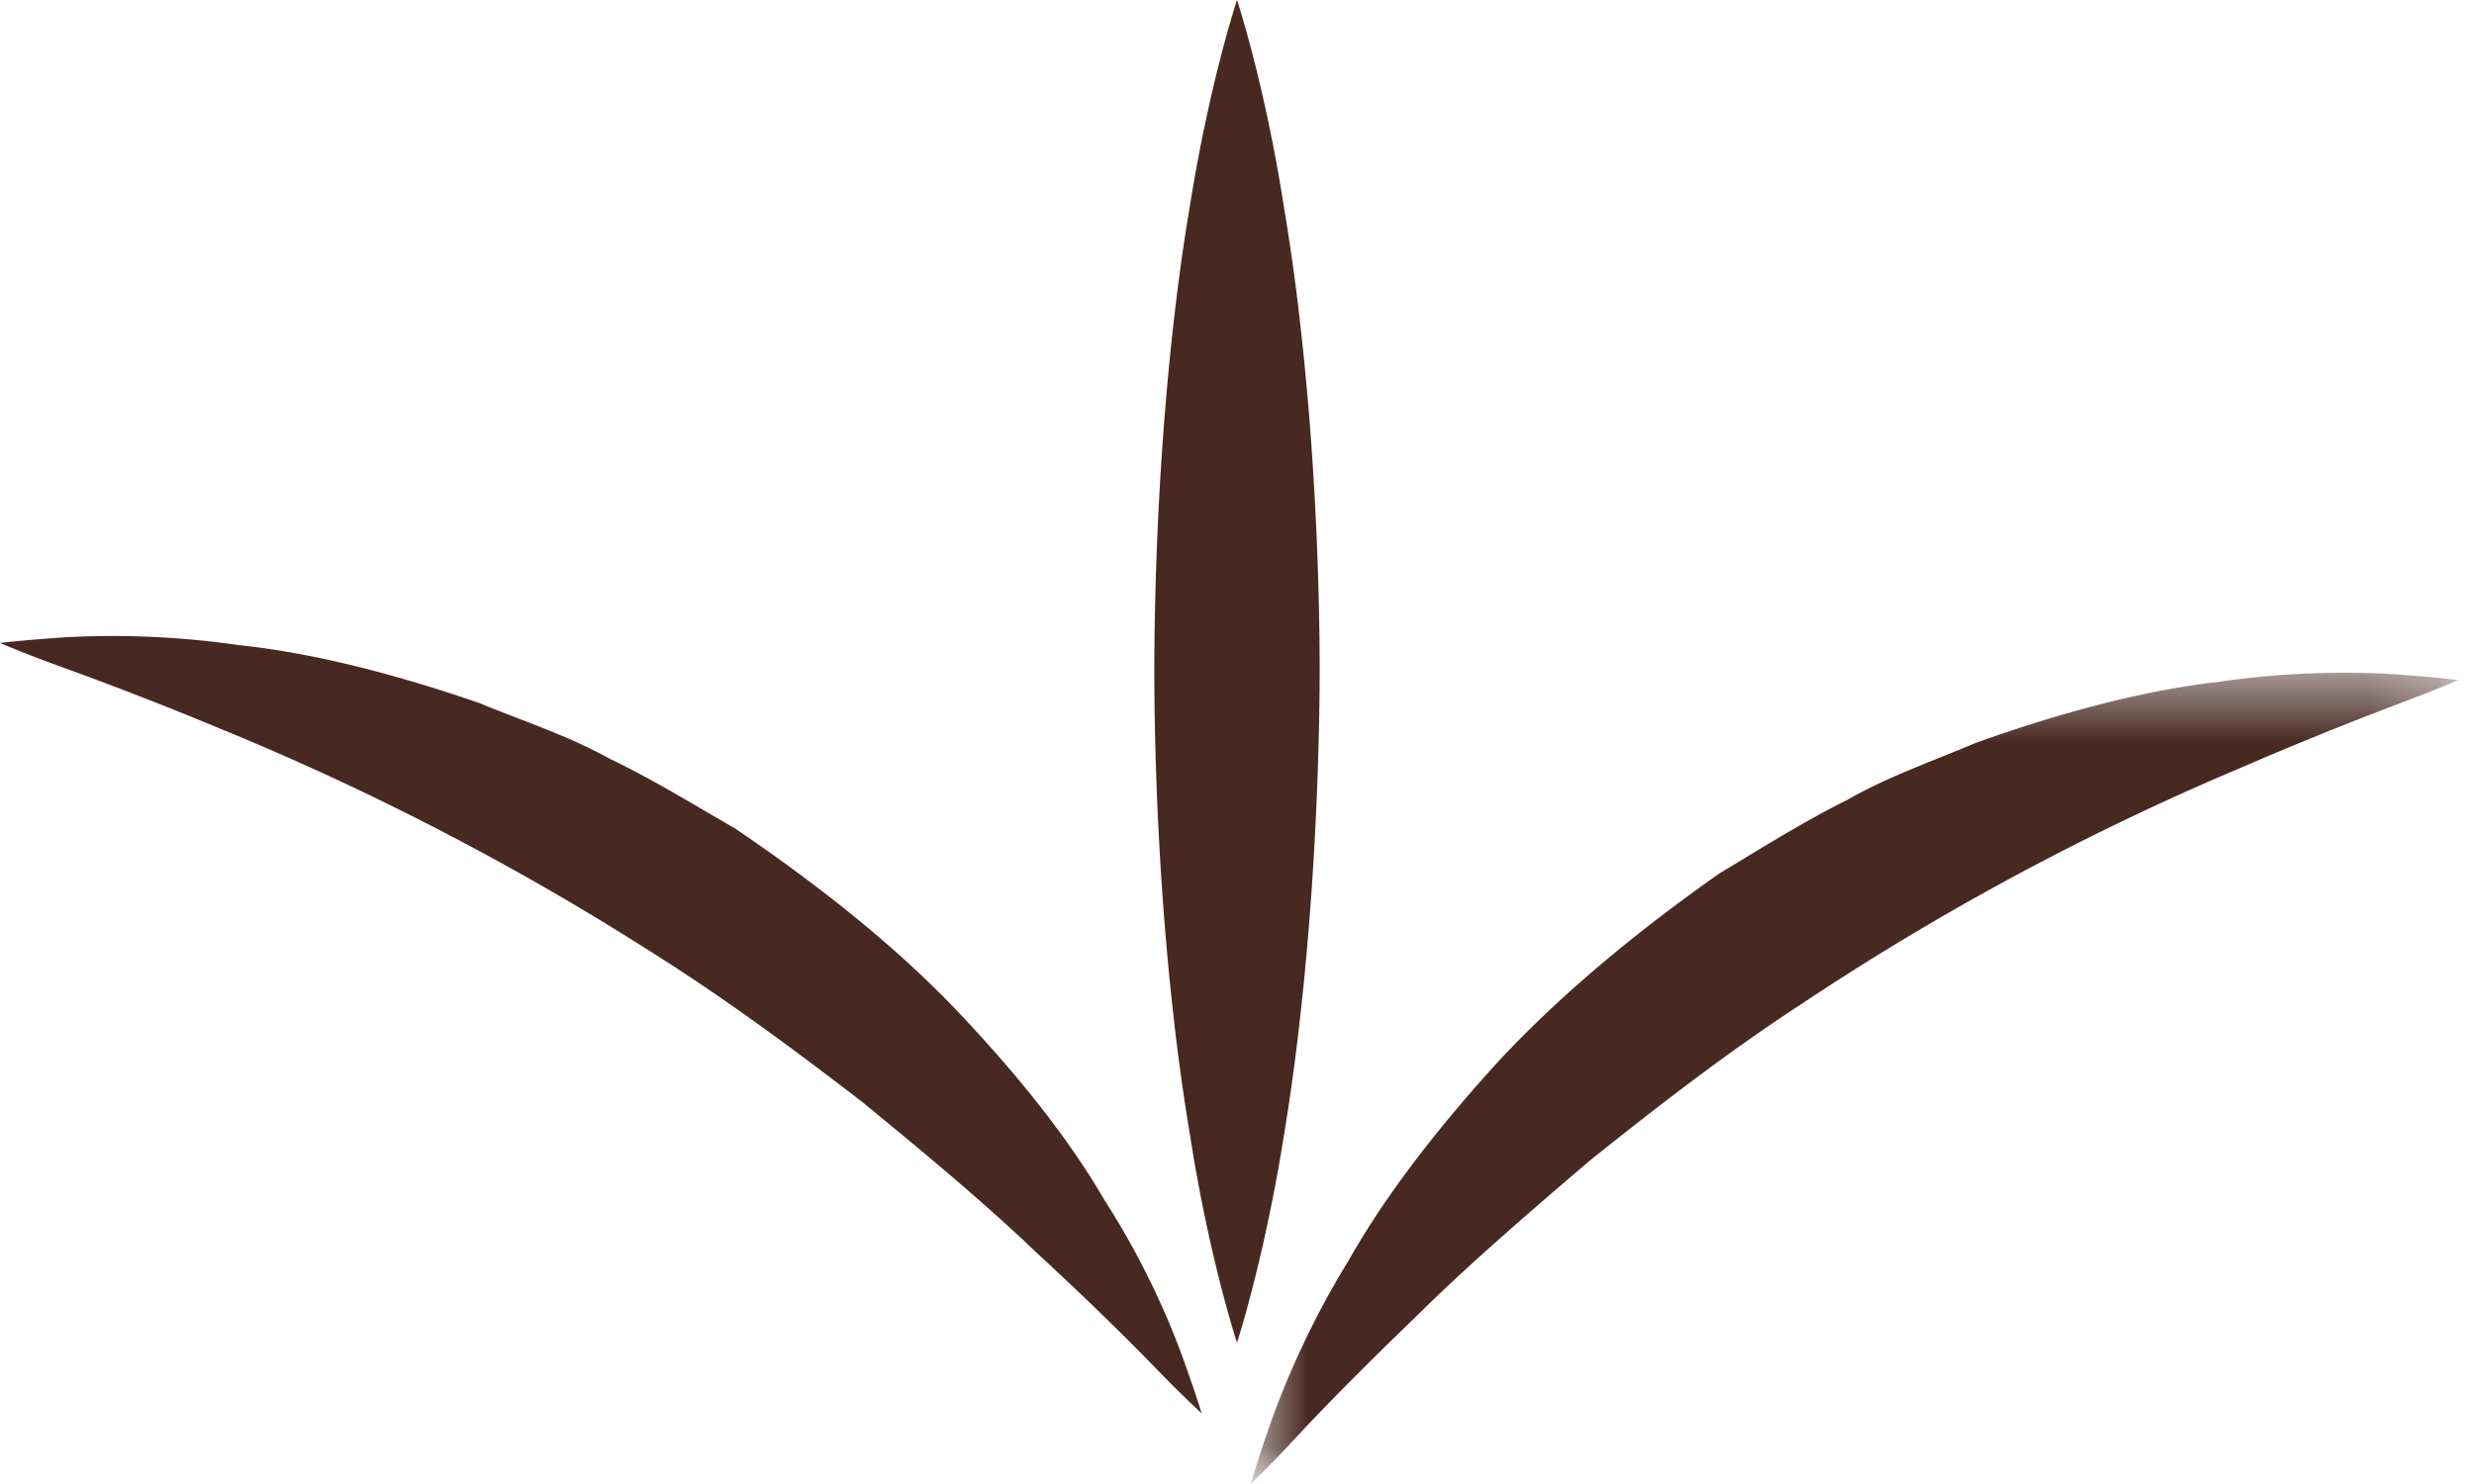 <svg xmlns="http://www.w3.org/2000/svg" xmlns:xlink="http://www.w3.org/1999/xlink" width="35" height="21"><defs><path id="a" d="M.693.52h17.085V12H.693z"/></defs><g fill="none" fill-rule="evenodd"><g transform="translate(17 9)"><mask id="b" fill="#fff"><use xlink:href="#a"/></mask><path fill="#472921" d="M.693 12s.253-.238.658-.676c.414-.444.98-1.018 1.693-1.704.695-.69 1.55-1.432 2.46-2.207.94-.751 1.942-1.53 3.005-2.221a37.443 37.443 0 016.182-3.323 50.76 50.76 0 012.217-.9c.548-.206.87-.346.87-.346s-.336-.042-.934-.084a12.381 12.381 0 00-2.475.112c-1.026.117-2.199.425-3.422.863-.59.252-1.233.472-1.826.812-.612.304-1.201.677-1.794 1.032-1.141.802-2.222 1.69-3.11 2.641-.883.966-1.628 1.932-2.14 2.842A12.386 12.386 0 00.988 11.1c-.197.564-.294.9-.294.9" mask="url(#b)"/></g><path fill="#472921" d="M3.068 10.292a38.488 38.488 0 016.153 3.184c1.058.666 2.056 1.408 2.99 2.128.906.743 1.758 1.454 2.45 2.12.71.653 1.272 1.207 1.684 1.632.403.416.655.644.655.644s-.096-.317-.293-.859a11.41 11.41 0 00-1.085-2.164c-.508-.876-1.25-1.802-2.13-2.723-.883-.917-1.959-1.762-3.094-2.531-.59-.34-1.177-.702-1.786-.993-.586-.326-1.231-.532-1.822-.778-1.213-.42-2.38-.715-3.402-.822a12.503 12.503 0 00-2.463-.112c-.595.04-.925.08-.925.08s.316.139.86.336a50.63 50.63 0 012.208.858M17.5 19s.39-1.19.67-2.972c.295-1.778.49-4.158.5-6.533-.005-2.37-.2-4.75-.5-6.527C17.895 1.185 17.5 0 17.5 0s-.395 1.185-.675 2.968c-.3 1.777-.49 4.157-.495 6.527.005 2.375.2 4.755.5 6.533.275 1.782.67 2.972.67 2.972"/></g></svg>